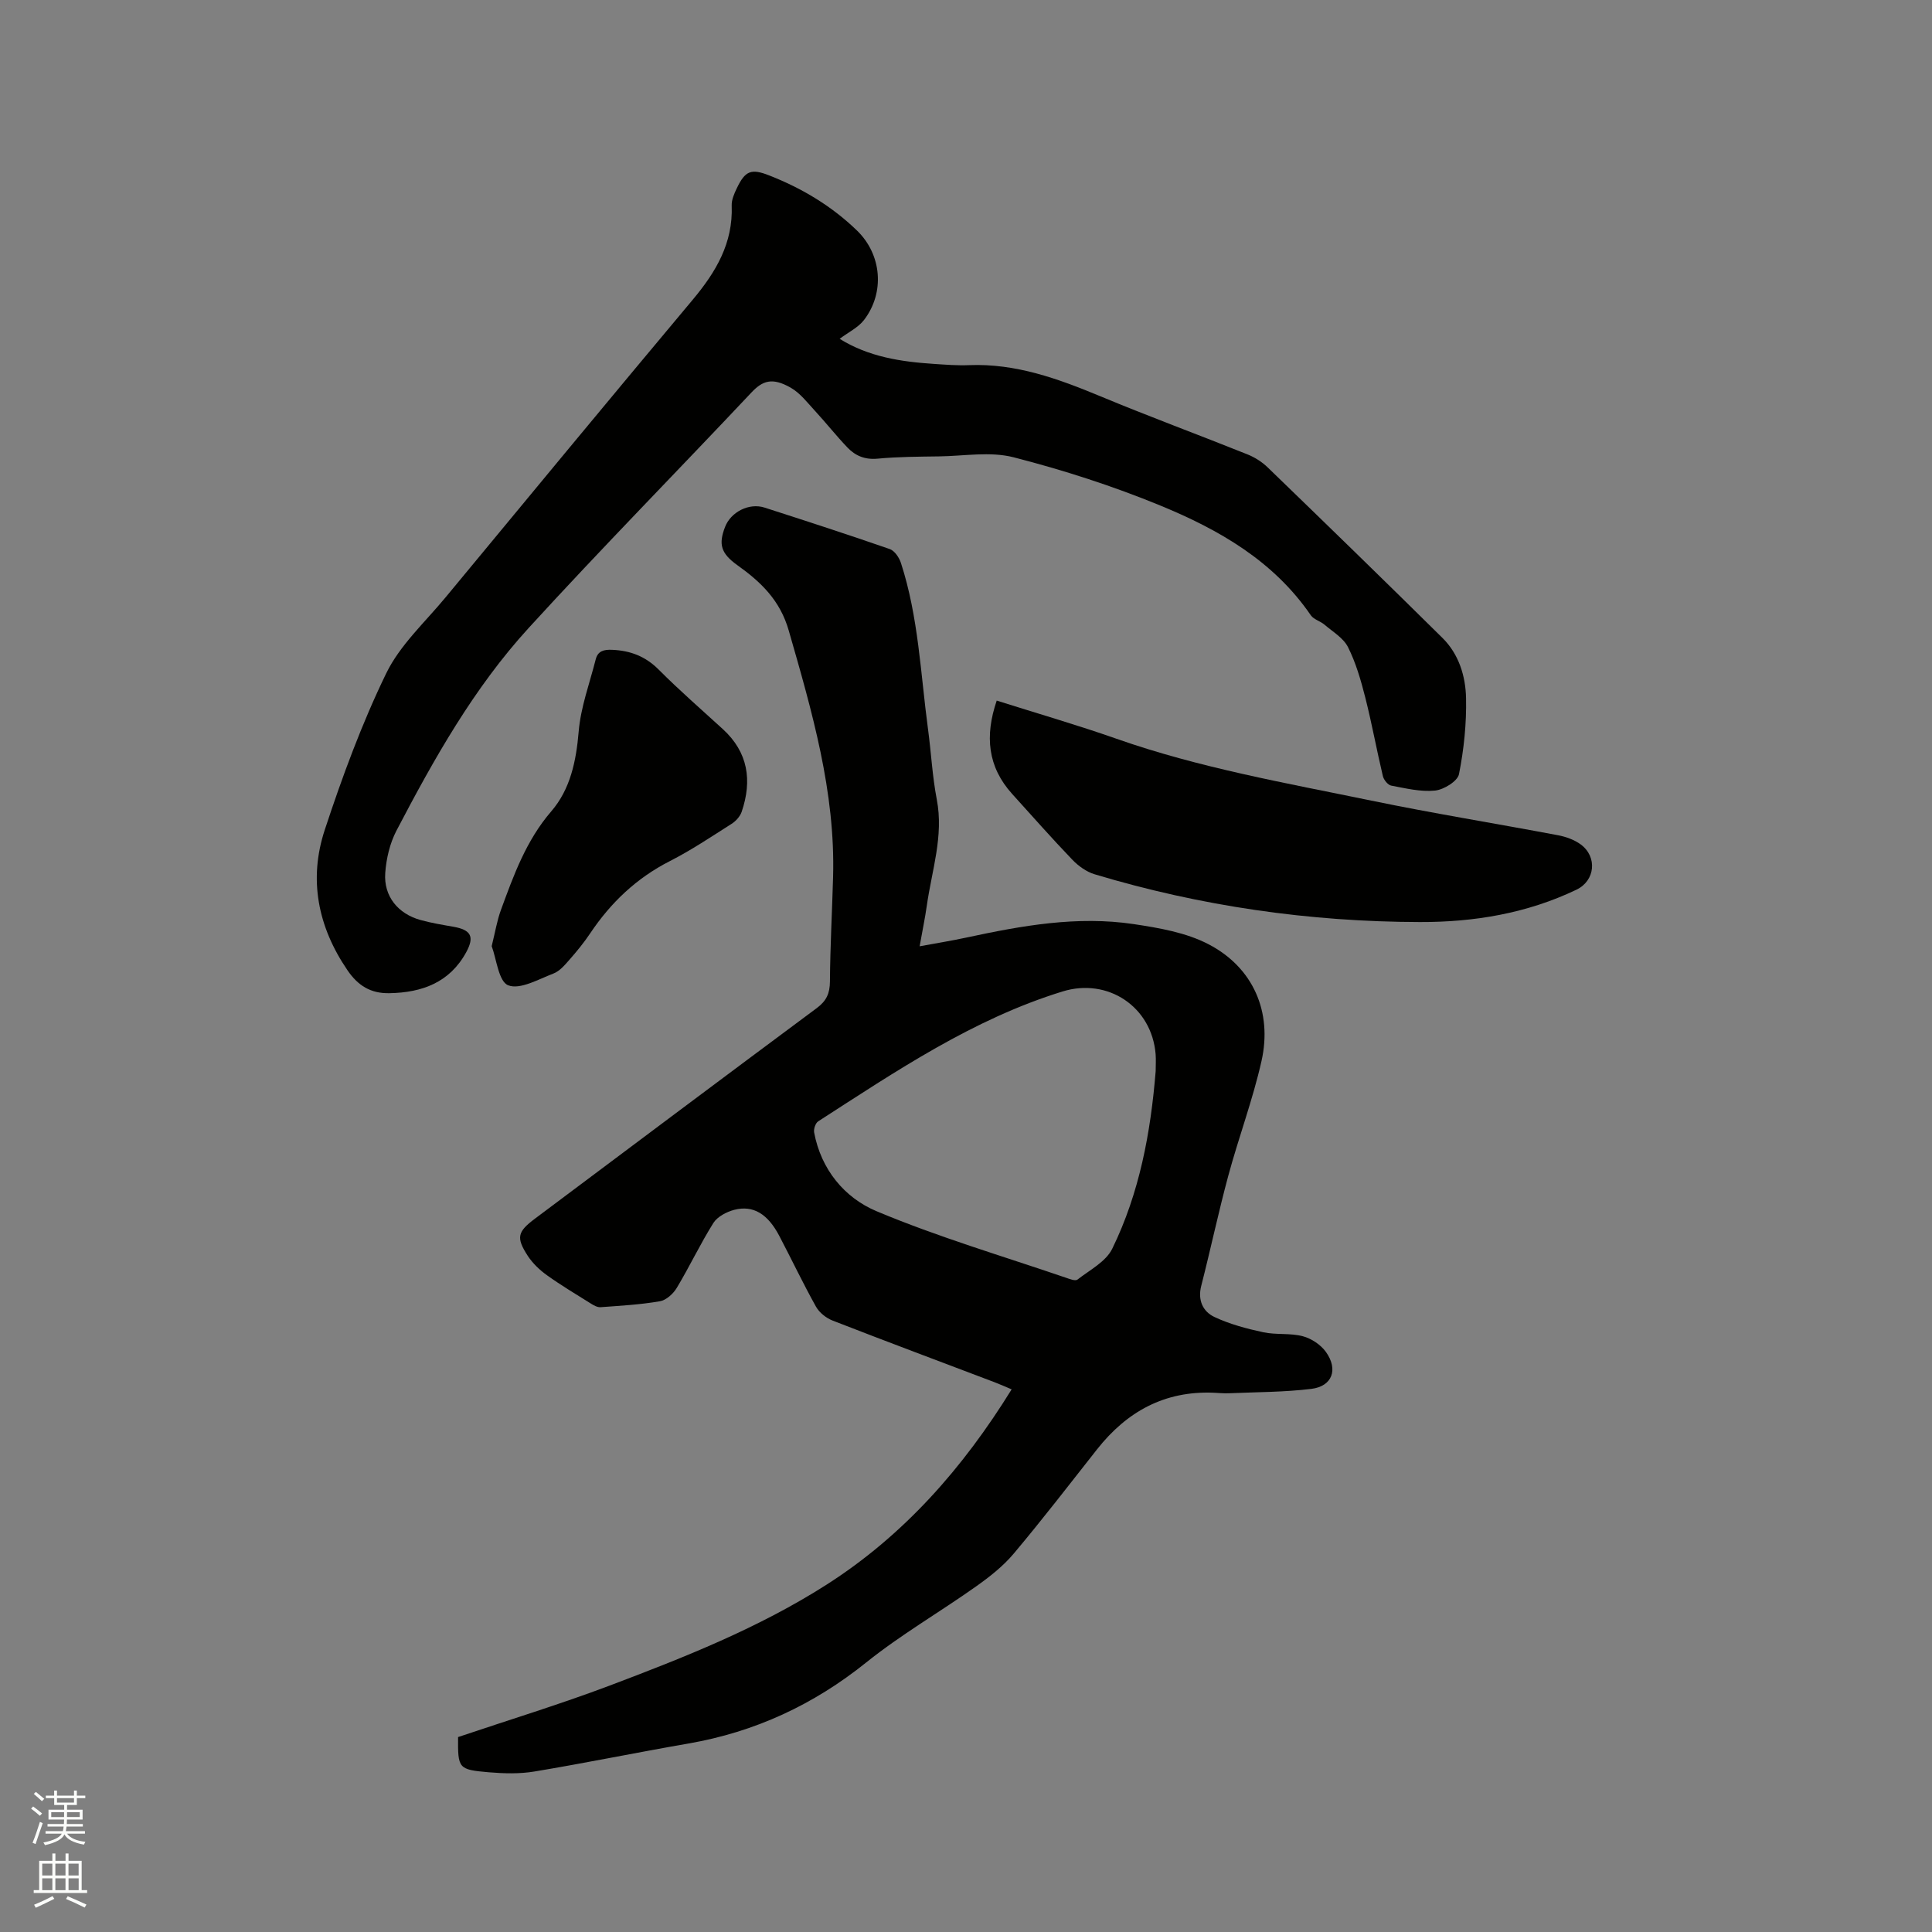 <svg enable-background="new 0 0 400 400" viewBox="0 0 400 400" xmlns="http://www.w3.org/2000/svg"><rect x="0" y="0" width="400" height="400" fill="#808080" stroke="none"/><path d="m6.44 374.46.42-.45c.65.47 1.27.95 1.85 1.44l-.45.49c-.65-.56-1.25-1.06-1.82-1.48m.93 7.33-.63-.26c.55-1.36 1.05-2.8 1.52-4.33.19.1.38.19.59.27-.46 1.29-.95 2.73-1.48 4.32m-.38-10.38.44-.42c.43.34 1.01.82 1.74 1.44l-.49.49c-.53-.51-1.09-1.01-1.69-1.51m2.5.35h1.72v-1.04h.59v1.04h3.52v-1.04h.59v1.04h1.75v.53h-1.75v1.42h-2.03v.97h3.22v2.03h-3.24c0 .35-.01.66-.03.93h3.32v.53h-3.37c-.03.27-.08.58-.15.94h3.96v.53h-3.71c.67.92 1.93 1.48 3.79 1.68-.13.24-.23.44-.29.59-2.13-.38-3.48-1.08-4.04-2.12-.43.97-1.77 1.72-4.03 2.23-.09-.19-.2-.37-.33-.55 2.1-.42 3.37-1.03 3.81-1.83h-3.36v-.53h3.58c.08-.29.13-.61.16-.94h-3.33v-.53h3.39c.02-.27.04-.58.04-.93h-3.23v-2.03h3.25v-.97h-2.07v-1.42h-1.73zm1.12 3.44v1h2.65c.01-.3.02-.44.01-.4v-.25-.35zm1.19-2h3.52v-.91h-3.52zm4.71 2h-2.63v.59c0 .15-.01.28-.01.4h2.64z" fill="#fbfcfa"/><path d="m13.56 383.74h.63v1.52h2.72v6.07h1.13v.6h-11.06v-.6h1.13v-6.07h2.73v-1.52h.63v1.52h2.1v-1.52zm-2.69 8.83.38.56c-1.24.63-2.53 1.25-3.85 1.85-.1-.21-.21-.42-.34-.63 1.36-.55 2.63-1.15 3.81-1.78m-2.13-4.27h2.1v-2.45h-2.1zm0 3.04h2.1v-2.46h-2.1zm2.72-3.04h2.1v-2.45h-2.1zm0 3.04h2.1v-2.46h-2.1zm6.07 3.6c-1.41-.71-2.7-1.3-3.86-1.78l.35-.56c1.45.62 2.75 1.19 3.88 1.72zm-1.25-9.09h-2.1v2.45h2.1zm-2.09 5.49h2.1v-2.46h-2.1z" fill="#fbfcfa"/><g fill="#010100"><path d="m94.84 359.64c10.58-3.57 21.11-6.78 31.39-10.66 15.45-5.84 30.83-11.92 44.85-20.86 16.05-10.24 28.27-24.14 38.37-40.47-1.25-.52-2.36-1.03-3.5-1.46-11.18-4.24-22.39-8.43-33.54-12.77-1.35-.52-2.78-1.65-3.47-2.89-2.68-4.8-5.04-9.78-7.6-14.66-2.38-4.54-5.4-6.4-9.31-5.39-1.6.42-3.5 1.41-4.33 2.72-2.73 4.35-4.93 9.03-7.58 13.44-.73 1.22-2.19 2.55-3.49 2.77-4.05.7-8.18.93-12.29 1.23-.66.05-1.42-.38-2.02-.76-3.05-1.91-6.15-3.76-9.07-5.85-1.51-1.08-2.96-2.46-3.97-4-2.48-3.82-2.14-5.01 1.49-7.73 19.44-14.55 38.85-29.12 58.34-43.59 2.02-1.5 2.7-3.06 2.72-5.52.05-7.2.45-14.4.65-21.6.5-17.66-4.37-34.31-9.18-51.05-1.8-6.26-5.74-10.03-10.63-13.52-3.47-2.48-3.92-4.37-2.56-7.91 1.19-3.11 4.97-5.05 8.18-4.02 8.67 2.79 17.33 5.6 25.93 8.59 1 .35 1.95 1.76 2.31 2.88 3.64 11.18 4.06 22.91 5.61 34.44.65 4.83.89 9.73 1.81 14.51 1.46 7.58-1.03 14.69-2.06 21.97-.37 2.62-.92 5.21-1.49 8.44 3.41-.63 6.57-1.14 9.69-1.81 11.44-2.46 22.94-4.54 34.66-2.78 5.27.79 10.83 1.75 15.47 4.17 9.23 4.8 13.25 14.02 10.96 24.18-1.81 8.03-4.73 15.8-6.88 23.76-2.04 7.55-3.66 15.22-5.6 22.8-.76 2.98.37 5.32 2.74 6.43 3.17 1.49 6.66 2.42 10.11 3.16 2.66.57 5.56.13 8.17.82 1.79.47 3.73 1.76 4.8 3.26 2.6 3.63 1.3 7.11-3.01 7.64-5.64.69-11.37.66-17.06.91-1.05.05-2.12-.07-3.17-.11-10.14-.42-17.97 3.89-24.13 11.7-5.71 7.24-11.34 14.56-17.27 21.61-2.2 2.62-5.01 4.82-7.82 6.81-7.51 5.32-15.55 9.97-22.7 15.71-10.94 8.79-23.07 14.41-36.84 16.8-10.64 1.84-21.21 4.02-31.86 5.79-3.09.52-6.35.42-9.49.16-6.29-.55-6.38-.78-6.33-7.29zm144.43-137.88c0-1.17.08-2.34-.01-3.5-.8-9.83-9.89-15.88-19.26-12.99-18.59 5.73-34.49 16.51-50.6 26.89-.56.36-.98 1.6-.84 2.31 1.43 7.67 6.3 13.52 12.9 16.29 12.76 5.36 26.11 9.29 39.23 13.78.77.26 1.94.73 2.38.39 2.55-1.99 5.9-3.71 7.21-6.4 5.64-11.54 7.96-24.04 8.99-36.77z"/><path d="m173.84 70.15c6 3.73 12.66 4.74 19.47 5.19 2.43.16 4.88.36 7.31.26 9.69-.39 18.46 2.81 27.22 6.45 10.06 4.19 20.3 7.96 30.42 12.02 1.53.61 3.03 1.56 4.21 2.71 12.12 11.72 24.21 23.47 36.2 35.32 3.38 3.35 4.77 7.91 4.86 12.45.11 5.24-.44 10.58-1.46 15.72-.29 1.47-3.14 3.22-4.96 3.41-2.97.3-6.08-.46-9.08-1.03-.69-.13-1.53-1.19-1.72-1.96-1.29-5.42-2.28-10.91-3.65-16.3-.9-3.55-1.94-7.16-3.57-10.41-.95-1.89-3.15-3.18-4.87-4.65-.87-.74-2.22-1.07-2.83-1.94-7.71-11.26-19.03-17.74-31.15-22.72-9.84-4.05-20.06-7.34-30.37-9.99-4.85-1.25-10.29-.26-15.46-.19-4.24.06-8.49.07-12.7.47-2.61.25-4.61-.58-6.26-2.31-2.33-2.44-4.43-5.11-6.73-7.6-1.57-1.7-3.05-3.66-4.99-4.77-3.9-2.23-5.88-1.43-8.17 1-15.33 16.29-31.03 32.23-46.11 48.74-11.36 12.43-19.6 27.1-27.37 41.96-1.37 2.63-2.11 5.8-2.32 8.77-.34 4.8 2.63 8.44 7.31 9.73 2.24.62 4.55 1 6.84 1.4 3.57.64 4.38 2.01 2.63 5.24-3.42 6.29-9.14 8.39-15.94 8.51-3.85.07-6.48-1.55-8.66-4.75-6.15-9-8.07-18.83-4.71-29.04 3.63-11.02 7.67-22.01 12.73-32.43 2.84-5.85 8.03-10.58 12.28-15.72 17.03-20.59 34.04-41.18 51.2-61.66 4.78-5.71 8.35-11.7 8.05-19.45-.05-1.19.52-2.49 1.06-3.61 1.74-3.64 2.99-4.11 6.68-2.66 6.78 2.65 12.95 6.34 18.19 11.41 5.16 4.99 5.81 12.86 1.46 18.54-1.23 1.58-3.27 2.55-5.04 3.89z"/><path d="m206.36 145.05c8.5 2.69 16.74 5.07 24.82 7.91 17.16 6.03 35.02 9.14 52.73 12.8 12.85 2.65 25.82 4.74 38.72 7.18 1.62.31 3.33.93 4.64 1.89 3.51 2.59 2.98 7.53-.88 9.37-10.25 4.91-21.21 6.73-32.41 6.7-22.9-.05-45.4-3.29-67.35-9.89-1.7-.51-3.37-1.72-4.62-3.02-4.26-4.44-8.32-9.05-12.45-13.61-5.09-5.63-5.69-12.01-3.2-19.33z"/><path d="m101.8 195.89c.74-2.99 1.11-5.3 1.9-7.46 2.65-7.23 5.23-14.42 10.44-20.46 3.95-4.58 5.15-10.39 5.67-16.51.42-5.05 2.27-9.99 3.53-14.96.45-1.76 1.73-2.04 3.42-1.96 3.77.16 6.88 1.35 9.63 4.11 4.25 4.27 8.81 8.23 13.26 12.3 5.26 4.81 6.1 10.65 3.91 17.11-.33.97-1.21 1.95-2.1 2.51-4.2 2.67-8.35 5.46-12.77 7.71-6.89 3.51-12.22 8.57-16.48 14.93-1.29 1.93-2.78 3.75-4.31 5.49-.96 1.1-2.03 2.37-3.32 2.86-3.09 1.18-6.9 3.39-9.35 2.44-2-.75-2.45-5.52-3.43-8.11z"/></g></svg>